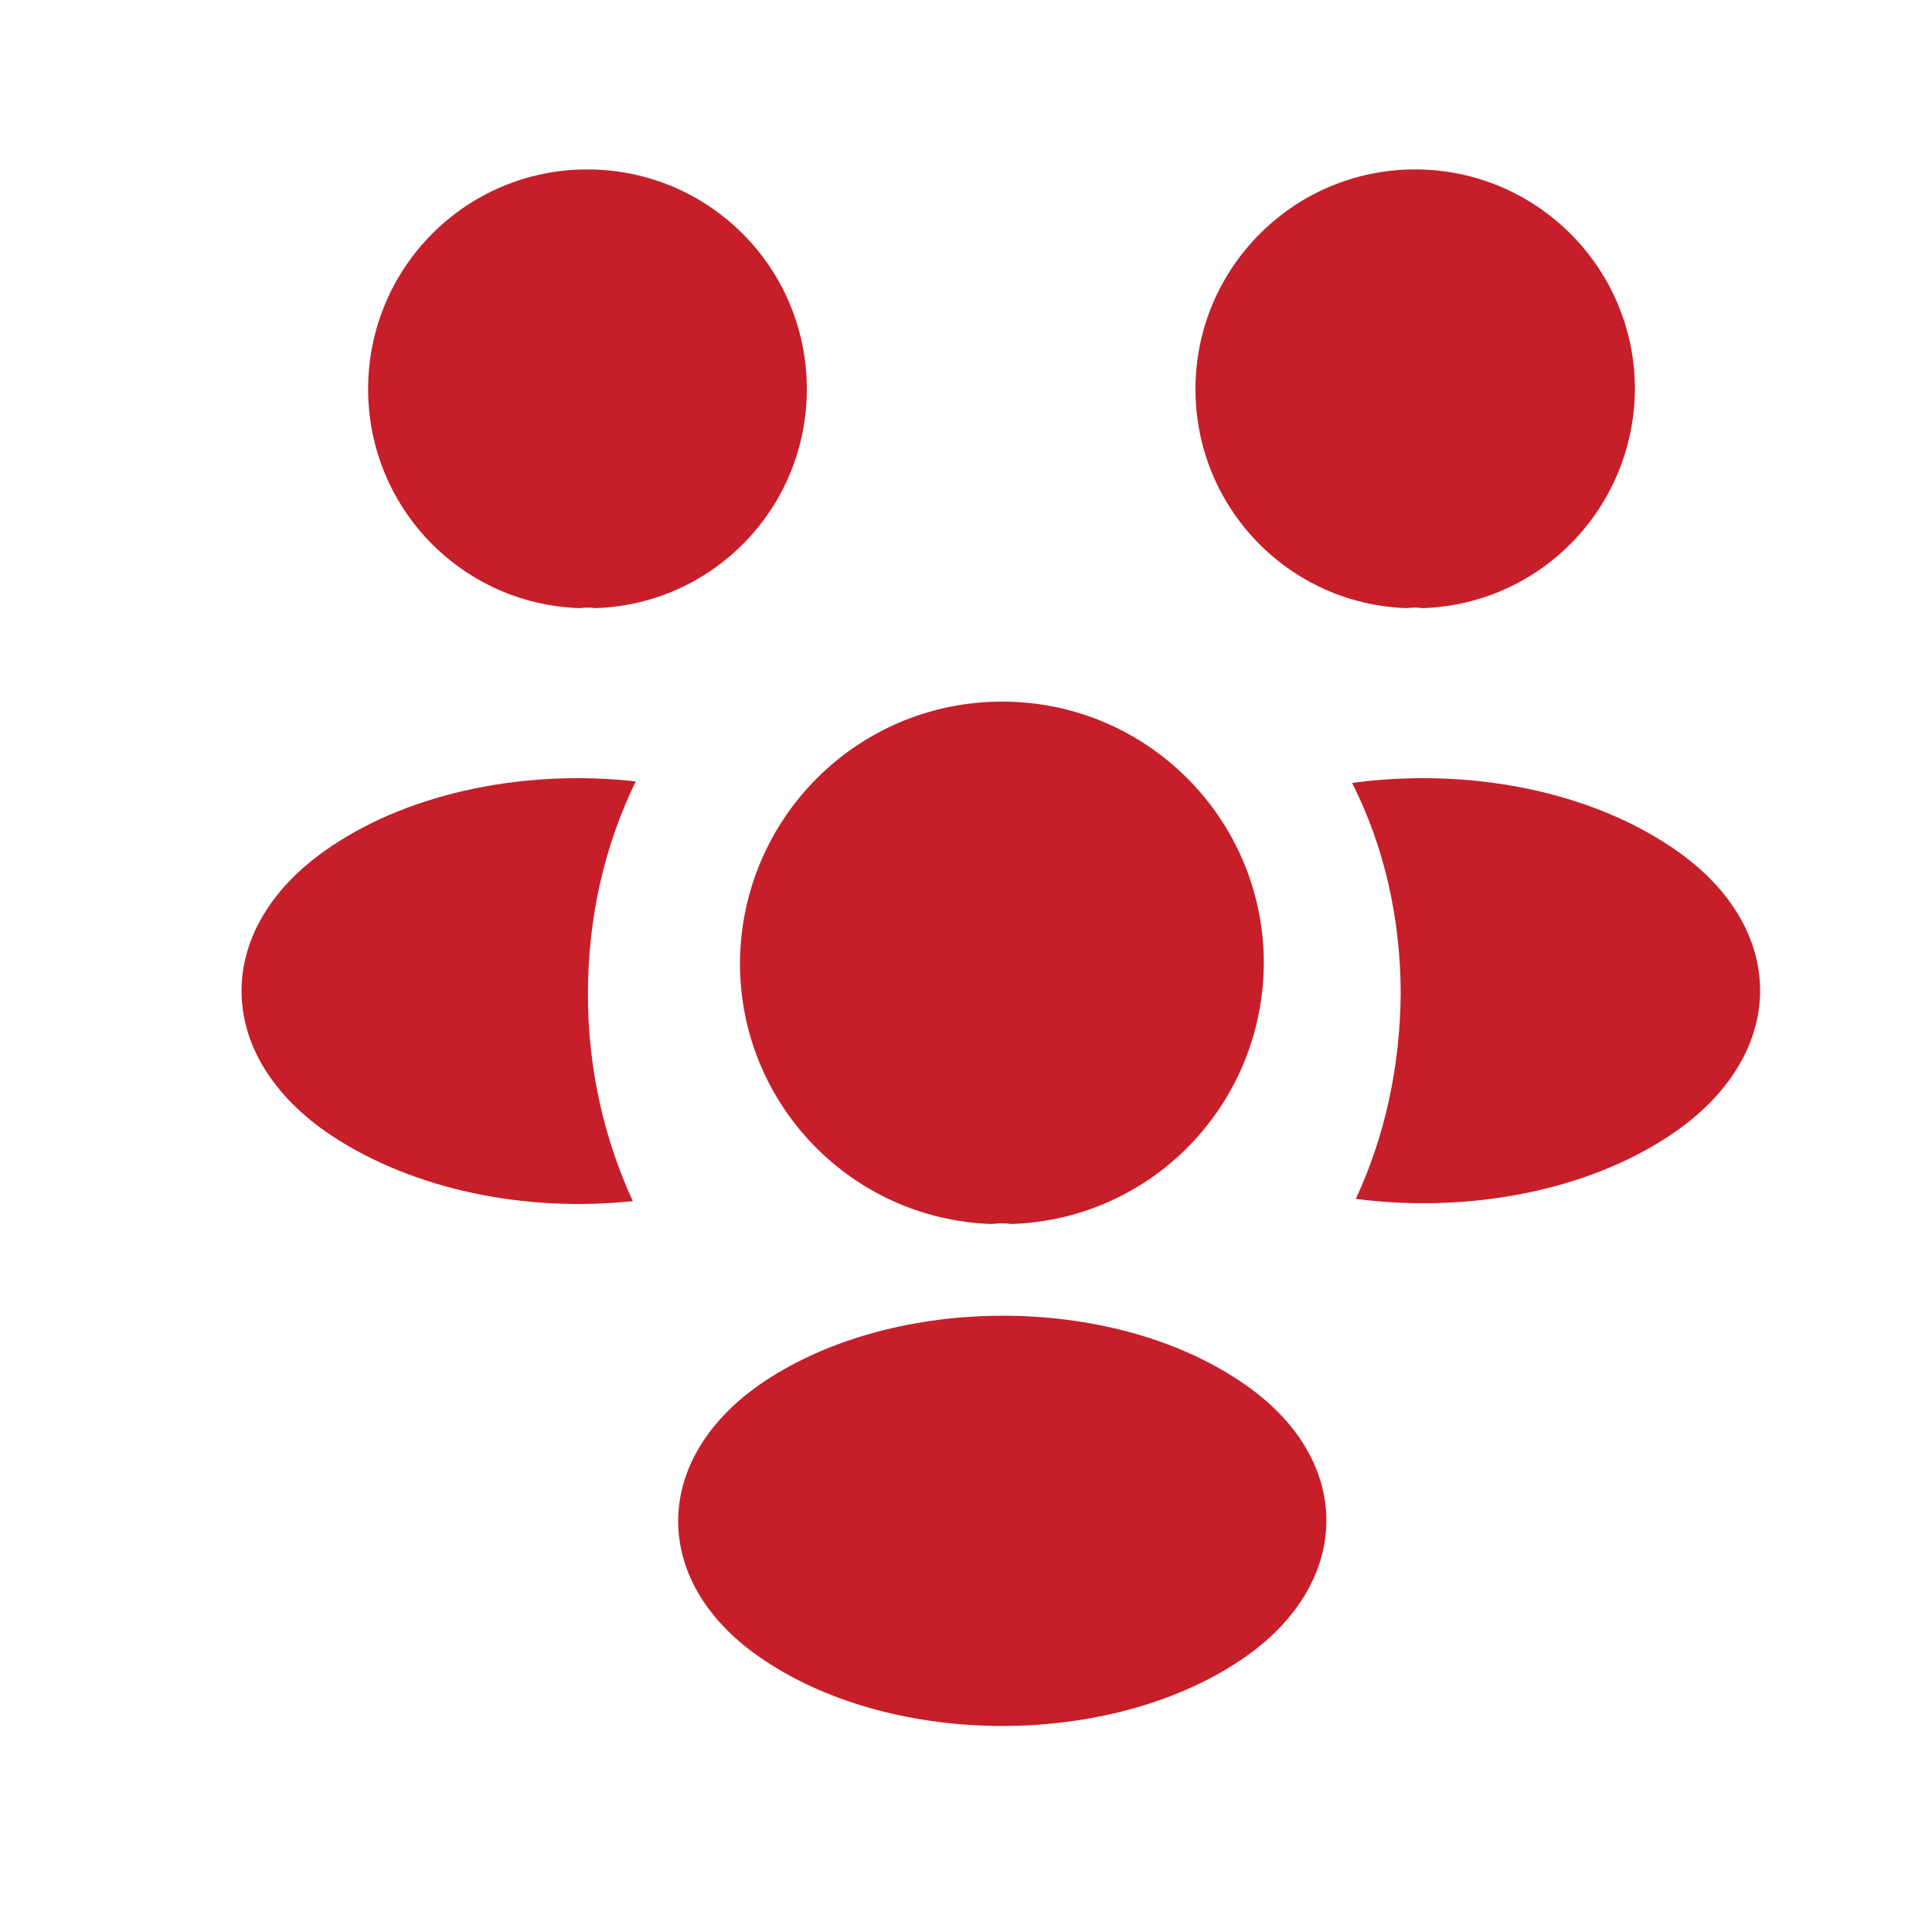 <svg width="13" height="13" viewBox="0 0 13 13" fill="none" xmlns="http://www.w3.org/2000/svg">
<path d="M9.573 4.092C9.538 4.087 9.502 4.087 9.466 4.092C8.673 4.066 8.044 3.416 8.044 2.618C8.044 1.805 8.704 1.14 9.522 1.14C10.336 1.14 11.001 1.8 11.001 2.618C10.996 3.416 10.367 4.066 9.573 4.092Z" fill="#C61F2A"/>
<path d="M11.241 7.637C10.668 8.021 9.865 8.164 9.123 8.067C9.318 7.647 9.42 7.182 9.425 6.691C9.425 6.179 9.313 5.693 9.098 5.268C9.855 5.166 10.658 5.309 11.236 5.693C12.045 6.225 12.045 7.1 11.241 7.637Z" fill="#C61F2A"/>
<path d="M3.9 4.092C3.935 4.087 3.971 4.087 4.007 4.092C4.8 4.066 5.429 3.416 5.429 2.618C5.429 1.8 4.769 1.14 3.951 1.14C3.137 1.14 2.477 1.8 2.477 2.618C2.477 3.416 3.106 4.066 3.9 4.092Z" fill="#C61F2A"/>
<path d="M3.956 6.691C3.956 7.187 4.063 7.658 4.258 8.082C3.536 8.159 2.784 8.006 2.232 7.642C1.423 7.105 1.423 6.23 2.232 5.693C2.779 5.325 3.552 5.176 4.278 5.258C4.068 5.688 3.956 6.174 3.956 6.691Z" fill="#C61F2A"/>
<path d="M6.806 8.236C6.765 8.23 6.719 8.23 6.672 8.236C5.731 8.205 4.979 7.432 4.979 6.481C4.984 5.509 5.767 4.721 6.744 4.721C7.716 4.721 8.504 5.509 8.504 6.481C8.499 7.432 7.752 8.205 6.806 8.236Z" fill="#C61F2A"/>
<path d="M5.143 9.295C4.37 9.812 4.37 10.661 5.143 11.172C6.023 11.761 7.466 11.761 8.346 11.172C9.118 10.656 9.118 9.806 8.346 9.295C7.471 8.706 6.028 8.706 5.143 9.295Z" fill="#C61F2A"/>
</svg>

